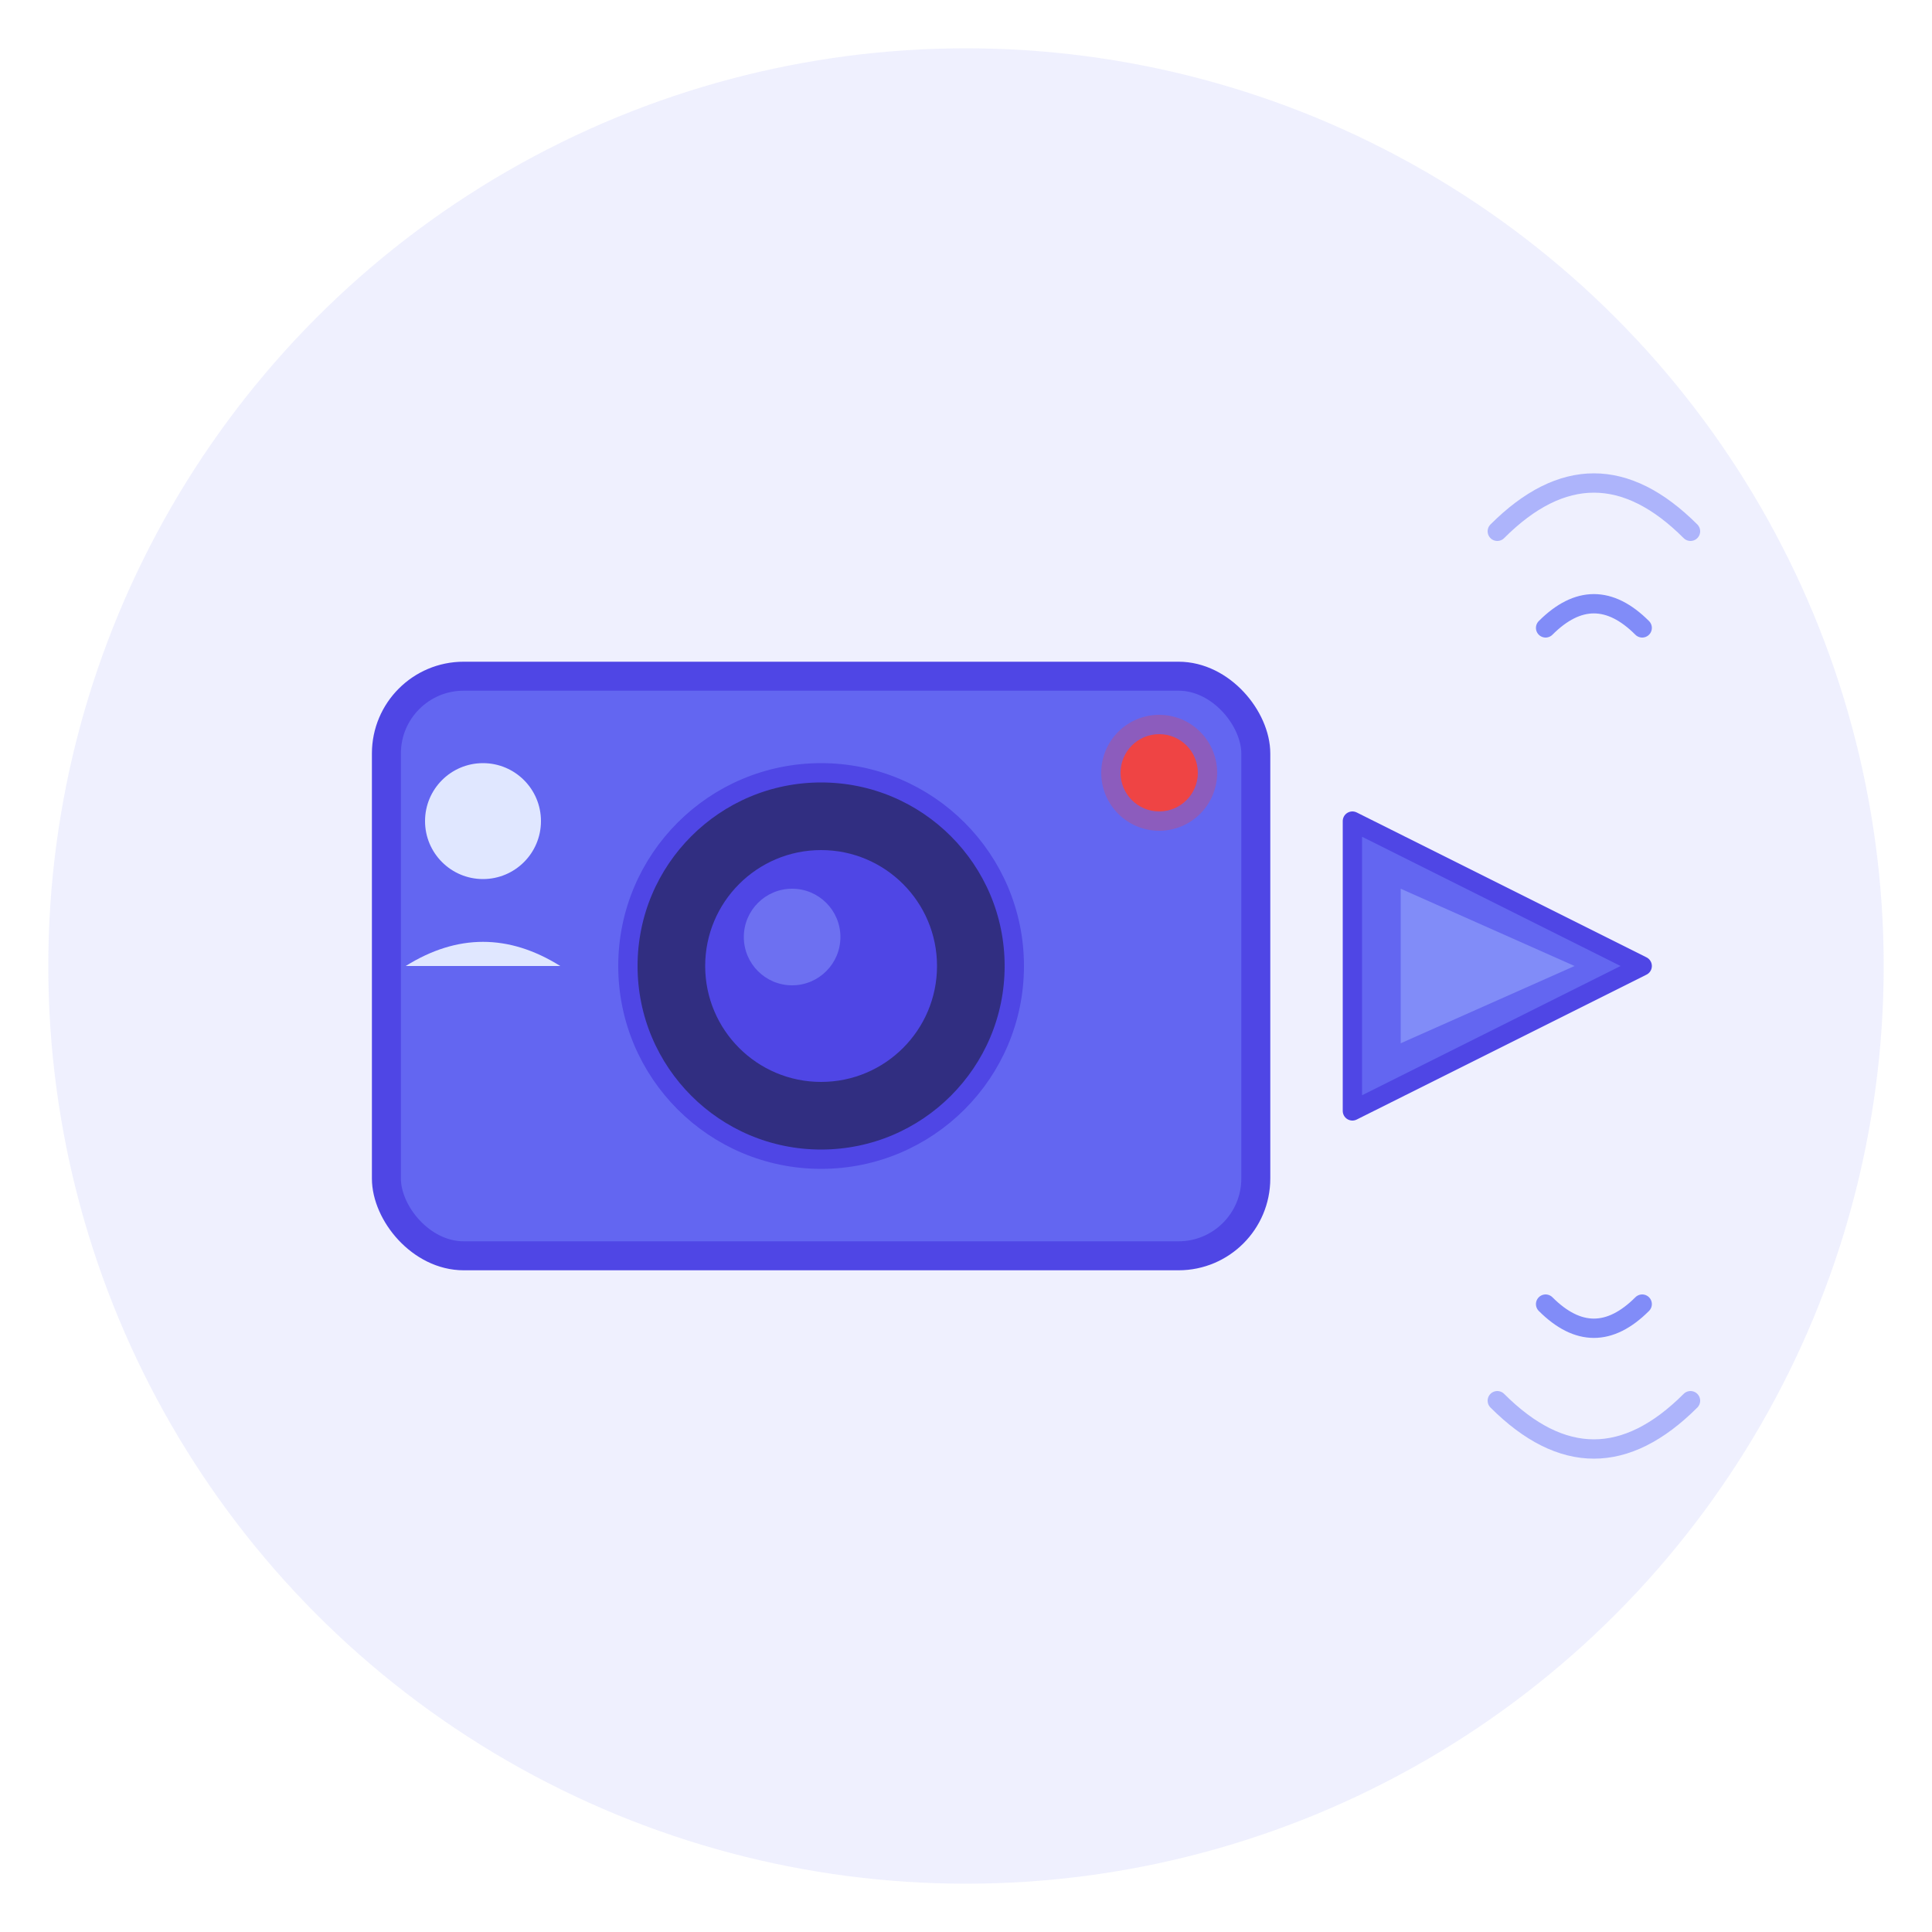 <svg xmlns="http://www.w3.org/2000/svg" viewBox="0 0 200 200" fill="none">
  <!-- Background Circle -->
  <circle cx="100" cy="100" r="95" fill="#6366f1" opacity="0.1"/>
  
  <!-- Main Camera Body -->
  <rect x="40" y="70" width="90" height="60" rx="8" fill="#6366f1" stroke="#4f46e5" stroke-width="3"/>
  
  <!-- Camera Lens -->
  <circle cx="85" cy="100" r="20" fill="#312e81" stroke="#4f46e5" stroke-width="2"/>
  <circle cx="85" cy="100" r="12" fill="#4f46e5"/>
  <circle cx="82" cy="97" r="5" fill="#818cf8" opacity="0.6"/>
  
  <!-- Recording Light -->
  <circle cx="120" cy="80" r="4" fill="#ef4444"/>
  <circle cx="120" cy="80" r="6" fill="#ef4444" opacity="0.3"/>
  
  <!-- Camera Triangle (Play/Record symbol) -->
  <path d="M 140 85 L 170 100 L 140 115 Z" fill="#6366f1" stroke="#4f46e5" stroke-width="2" stroke-linejoin="round"/>
  <path d="M 145 92 L 163 100 L 145 108 Z" fill="#818cf8"/>
  
  <!-- Connection Waves -->
  <path d="M 160 65 Q 165 60 170 65" stroke="#818cf8" stroke-width="2" fill="none" stroke-linecap="round"/>
  <path d="M 155 55 Q 165 45 175 55" stroke="#818cf8" stroke-width="2" fill="none" stroke-linecap="round" opacity="0.6"/>
  
  <path d="M 160 135 Q 165 140 170 135" stroke="#818cf8" stroke-width="2" fill="none" stroke-linecap="round"/>
  <path d="M 155 145 Q 165 155 175 145" stroke="#818cf8" stroke-width="2" fill="none" stroke-linecap="round" opacity="0.6"/>
  
  <!-- User Icon (Person in call) -->
  <circle cx="50" cy="85" r="6" fill="#e0e7ff"/>
  <path d="M 42 100 Q 50 95 58 100" fill="#e0e7ff"/>
</svg>

